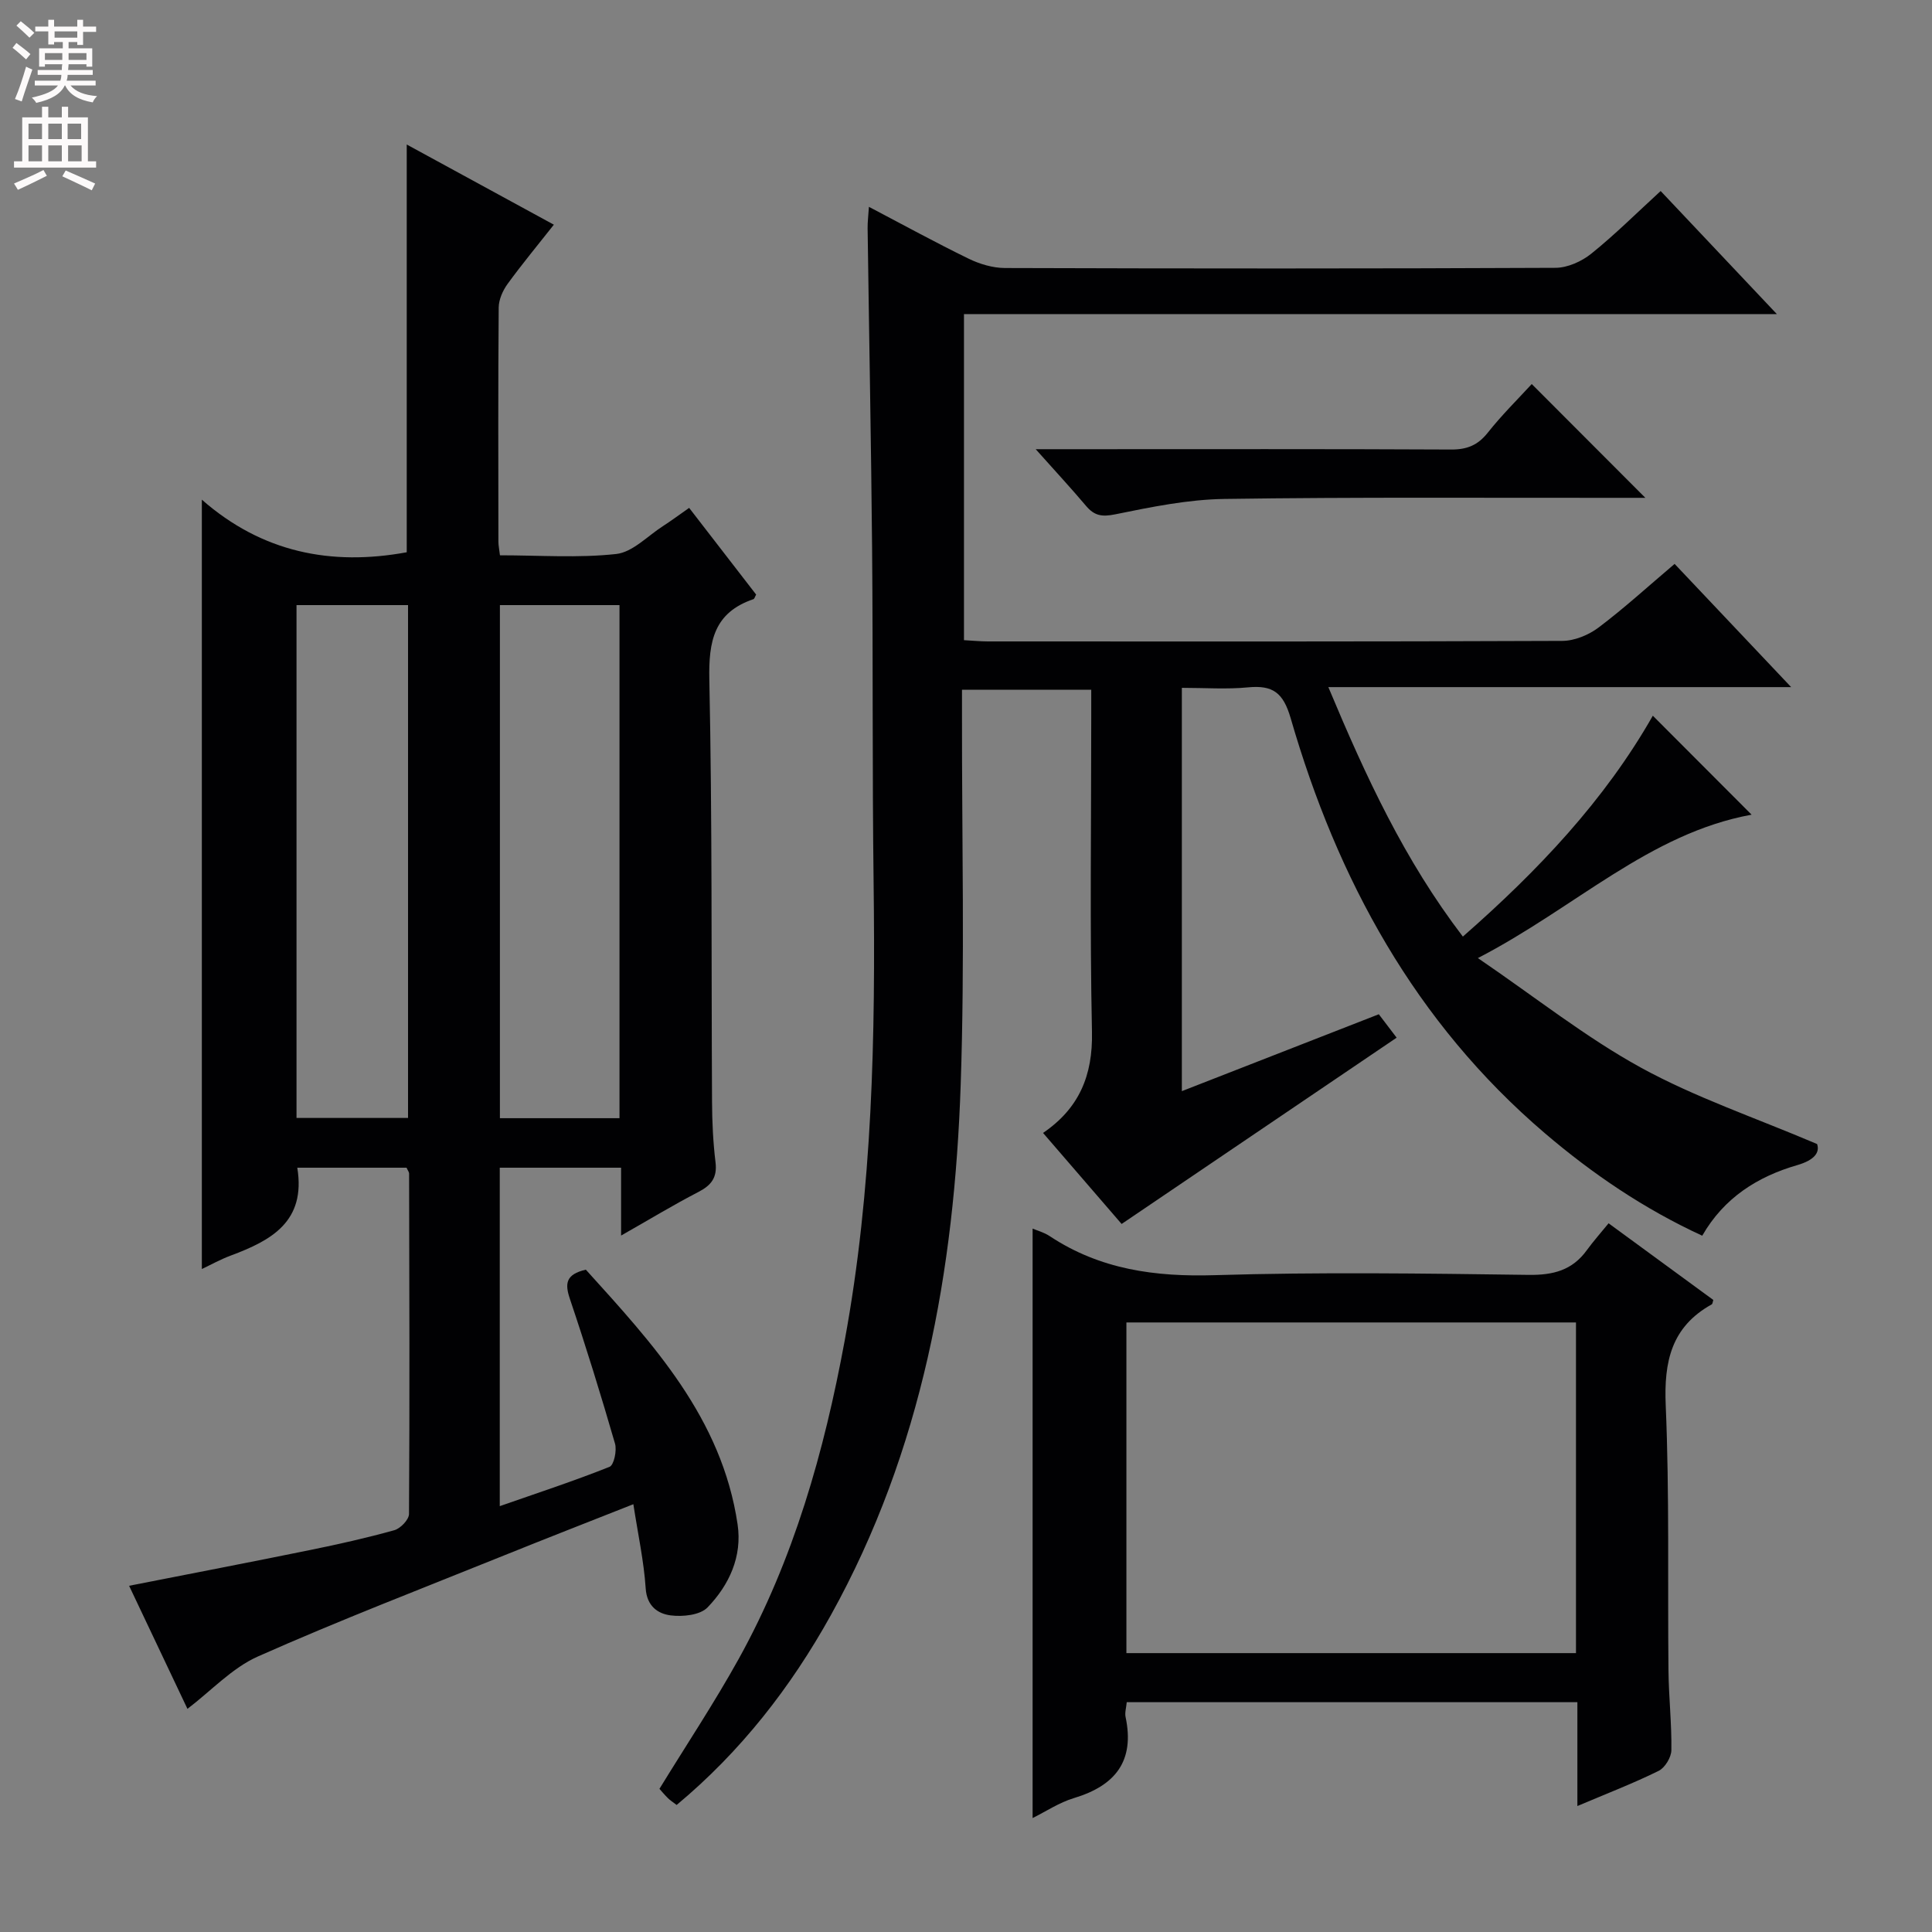 <svg enable-background="new 0 0 400 400" viewBox="0 0 400 400" xmlns="http://www.w3.org/2000/svg"><rect x="0" y="0" width="400" height="400" fill="#808080" stroke="none"/><g fill="#010103"><path d="m244.69 142.41v83.5c13.86-5.41 27.24-10.64 40.78-15.92 1.34 1.76 2.61 3.43 3.69 4.85-19 12.87-37.69 25.53-56.94 38.57-4.86-5.63-10.48-12.14-16.27-18.85 7.48-5.09 10.32-11.91 10.13-20.9-.45-21.65-.15-43.32-.15-64.99 0-1.82 0-3.65 0-5.86-8.85 0-17.41 0-26.76 0v5.3c-.04 25.5.6 51.01-.27 76.48-1.3 38.38-7.94 75.7-26.89 109.83-8.28 14.91-18.64 28.22-31.92 39.28-.78-.6-1.33-.95-1.79-1.4-.7-.69-1.33-1.45-1.77-1.94 5.58-9.1 11.36-17.8 16.41-26.9 11.39-20.56 17.7-42.91 21.94-65.88 5.79-31.39 6.38-63.11 5.99-94.9-.29-22.99-.11-45.98-.31-68.98-.2-22.14-.63-44.29-.93-66.43-.02-1.28.15-2.57.27-4.45 7.15 3.75 13.81 7.41 20.63 10.73 2.29 1.12 5.01 1.93 7.53 1.94 37.99.12 75.99.14 113.98-.04 2.51-.01 5.42-1.32 7.42-2.93 4.9-3.94 9.38-8.41 14.36-12.97 7.86 8.32 15.54 16.46 24.06 25.48-56.8 0-112.34 0-168.3 0v67.51c1.68.09 3.29.25 4.9.26 39.66.01 79.32.06 118.98-.11 2.53-.01 5.45-1.22 7.51-2.77 5.31-4 10.24-8.51 15.74-13.17 7.75 8.19 15.46 16.34 24.13 25.51-32.43 0-63.7 0-95.82 0 7.79 18.62 15.78 35.86 27.85 51.65 15.52-13.6 29.35-28.19 39.33-45.73 6.83 6.84 13.62 13.64 20.45 20.49-21.2 3.88-36.54 19.29-56.67 29.69 12.03 8.2 22.35 16.42 33.75 22.68 11.23 6.16 23.55 10.32 36.48 15.82.6 1.74-.55 3.33-4.09 4.36-8.2 2.37-15.17 6.74-19.69 14.62-12.03-5.54-22.71-12.79-32.61-21.24-26.84-22.93-42.94-52.52-52.6-85.9-1.54-5.31-3.71-6.88-8.82-6.39-4.41.43-8.89.1-13.71.1z"/><path d="m41.79 103.45c12.48 10.95 26.8 13.76 42.42 10.89 0-27.87 0-55.94 0-84.42 9.89 5.39 19.89 10.84 30.46 16.6-3.34 4.24-6.59 8.15-9.57 12.25-1 1.37-1.83 3.24-1.85 4.89-.13 16.17-.08 32.33-.06 48.5 0 .79.18 1.58.32 2.81 8.18 0 16.2.59 24.06-.27 3.4-.37 6.49-3.72 9.68-5.77 1.68-1.08 3.27-2.27 5.43-3.78 4.66 6.03 9.29 12.02 13.87 17.95-.26.46-.35.88-.56.95-8.17 2.78-9.3 8.71-9.13 16.67.61 29.15.4 58.32.56 87.48.02 4.15.22 8.32.72 12.43.39 3.19-.89 4.79-3.59 6.18-5.11 2.64-10.04 5.64-15.96 9 0-5.29 0-9.52 0-14.05-8.67 0-16.74 0-25.12 0v70.07c7.85-2.74 15.38-5.21 22.73-8.14.91-.36 1.55-3.37 1.13-4.81-2.91-10.04-6-20.05-9.34-29.96-1.07-3.17-.87-5.08 3.3-6.05 13.86 15.32 28.16 30.7 31.42 52.73.99 6.68-1.75 12.56-6.22 17.2-1.53 1.59-5.13 1.97-7.62 1.65-2.68-.34-4.95-1.91-5.19-5.62-.37-5.58-1.58-11.1-2.55-17.4-9.11 3.6-17.86 7.01-26.56 10.52-17.09 6.9-34.32 13.52-51.16 21-5.36 2.38-9.67 7.1-14.6 10.85-3.76-7.94-7.87-16.6-12.08-25.48 12.79-2.52 25.16-4.89 37.5-7.41 5.85-1.19 11.68-2.5 17.42-4.1 1.27-.36 3.03-2.19 3.03-3.36.15-23.5.07-46.99.02-70.49 0-.29-.25-.58-.53-1.2-7.43 0-15.01 0-22.62 0 1.83 11.18-5.42 15.08-13.8 18.2-2.14.8-4.16 1.93-5.96 2.78 0-52.87 0-105.55 0-159.29zm61.71 21.83v106.23h24.76c0-35.55 0-70.78 0-106.23-8.28 0-16.24 0-24.76 0zm-42.11 0v106.18h23.09c0-35.56 0-70.77 0-106.18-7.77 0-15.21 0-23.09 0z"/><path d="m333.04 253.27c7.77 5.69 14.73 10.78 21.68 15.87-.13.4-.14.81-.33.92-8.35 4.64-9.91 11.83-9.52 20.9.78 18.3.38 36.65.57 54.97.06 5.48.68 10.96.6 16.43-.02 1.48-1.33 3.64-2.64 4.28-5.18 2.56-10.59 4.64-16.82 7.28 0-7.64 0-14.51 0-21.5-31.5 0-62.25 0-93.3 0-.11 1.17-.43 2.18-.24 3.07 1.93 9.1-2.11 14.2-10.65 16.77-3.1.93-5.91 2.82-8.6 4.15 0-40.91 0-81.45 0-122.04.89.38 2.36.77 3.56 1.57 10.41 6.89 21.81 8.45 34.15 8.07 21.64-.66 43.32-.35 64.98-.06 5.09.07 9.05-.95 12.06-5.12 1.37-1.88 2.93-3.63 4.5-5.56zm-6.75 20.53c-31.32 0-62.16 0-93.08 0v68.46h93.08c0-22.89 0-45.45 0-68.46z"/><path d="m214.43 93h9.5c25.49 0 50.99-.06 76.48.07 3.3.02 5.55-.88 7.62-3.49 2.88-3.64 6.22-6.93 9.1-10.07 7.71 7.72 15.42 15.44 23.52 23.56-1.73 0-3.45 0-5.16 0-27.33.03-54.66-.17-81.98.23-7.57.11-15.17 1.67-22.63 3.19-2.75.56-4.31.28-6.01-1.73-3.11-3.68-6.39-7.22-10.44-11.76z"/></g><path d="m2.6 9.9.8-1c.9.7 1.9 1.4 2.9 2.3l-.9 1.1c-1.1-1-2-1.8-2.8-2.4zm.5 10.6c.9-2.1 1.6-4.3 2.3-6.7.4.2.8.4 1.3.6-.7 2.1-1.5 4.3-2.2 6.6zm.3-15.2.9-.9c1 .8 2 1.6 2.8 2.4l-1 1c-.9-.9-1.8-1.7-2.7-2.5zm12.6-1.2h1.2v1.4h2.7v1.1h-2.7v2.7h-1.2v-.6h-1.8v1.3h4.9v3.8h-1.2v-.5h-3.7c0 .4-.1.9-.1 1.2h5.1v1h-5.2c0 .5-.1.9-.2 1.2h6v1h-5.2c1.1 1.3 2.9 2 5.5 2.2-.4.4-.7.8-.9 1.3-2.9-.5-4.8-1.6-5.7-3.5h-.1c-.8 1.7-2.7 2.9-5.9 3.6-.2-.4-.6-.8-.9-1.1 2.8-.6 4.6-1.4 5.4-2.5h-4.8v-1h5.3c.1-.3.2-.7.2-1.2h-4.9v-1h5c0-.4 0-.8.1-1.2h-3.6v.5h-1.2v-3.8h4.9v-1.3h-1.8v.5h-1.2v-2.7h-2.7v-1h2.7v-1.4h1.2v1.4h4.8zm-6.7 8.3h3.6c0-.4 0-.9 0-1.4h-3.6zm1.9-4.6h4.8v-1.3h-4.7v1.3zm6.7 3.2h-3.7v1.4h3.7z" fill="#fcfafa"/><path d="m8.7 22.1h1.3v2.2h2.8v-2.2h1.3v2.2h4.1v9.1h1.7v1.3h-17v-1.3h1.7v-9.1h4.1zm.3 13.1.7 1.2c-1.8.9-3.8 1.9-6 2.9-.2-.4-.5-.8-.8-1.3 2.3-1 4.4-1.9 6.1-2.8zm-3.1-6.4h2.8v-3.2h-2.8zm0 4.6h2.8v-3.3h-2.8zm4.1-4.6h2.8v-3.2h-2.8zm0 4.6h2.8v-3.3h-2.8zm3.6 1.9c2.1.9 4.1 1.8 6.1 2.7l-.7 1.4c-2.2-1.1-4.2-2-6.1-2.9zm3.2-9.7h-2.8v3.2h2.8zm-2.7 7.8h2.8v-3.3h-2.8z" fill="#fcfafa"/></svg>